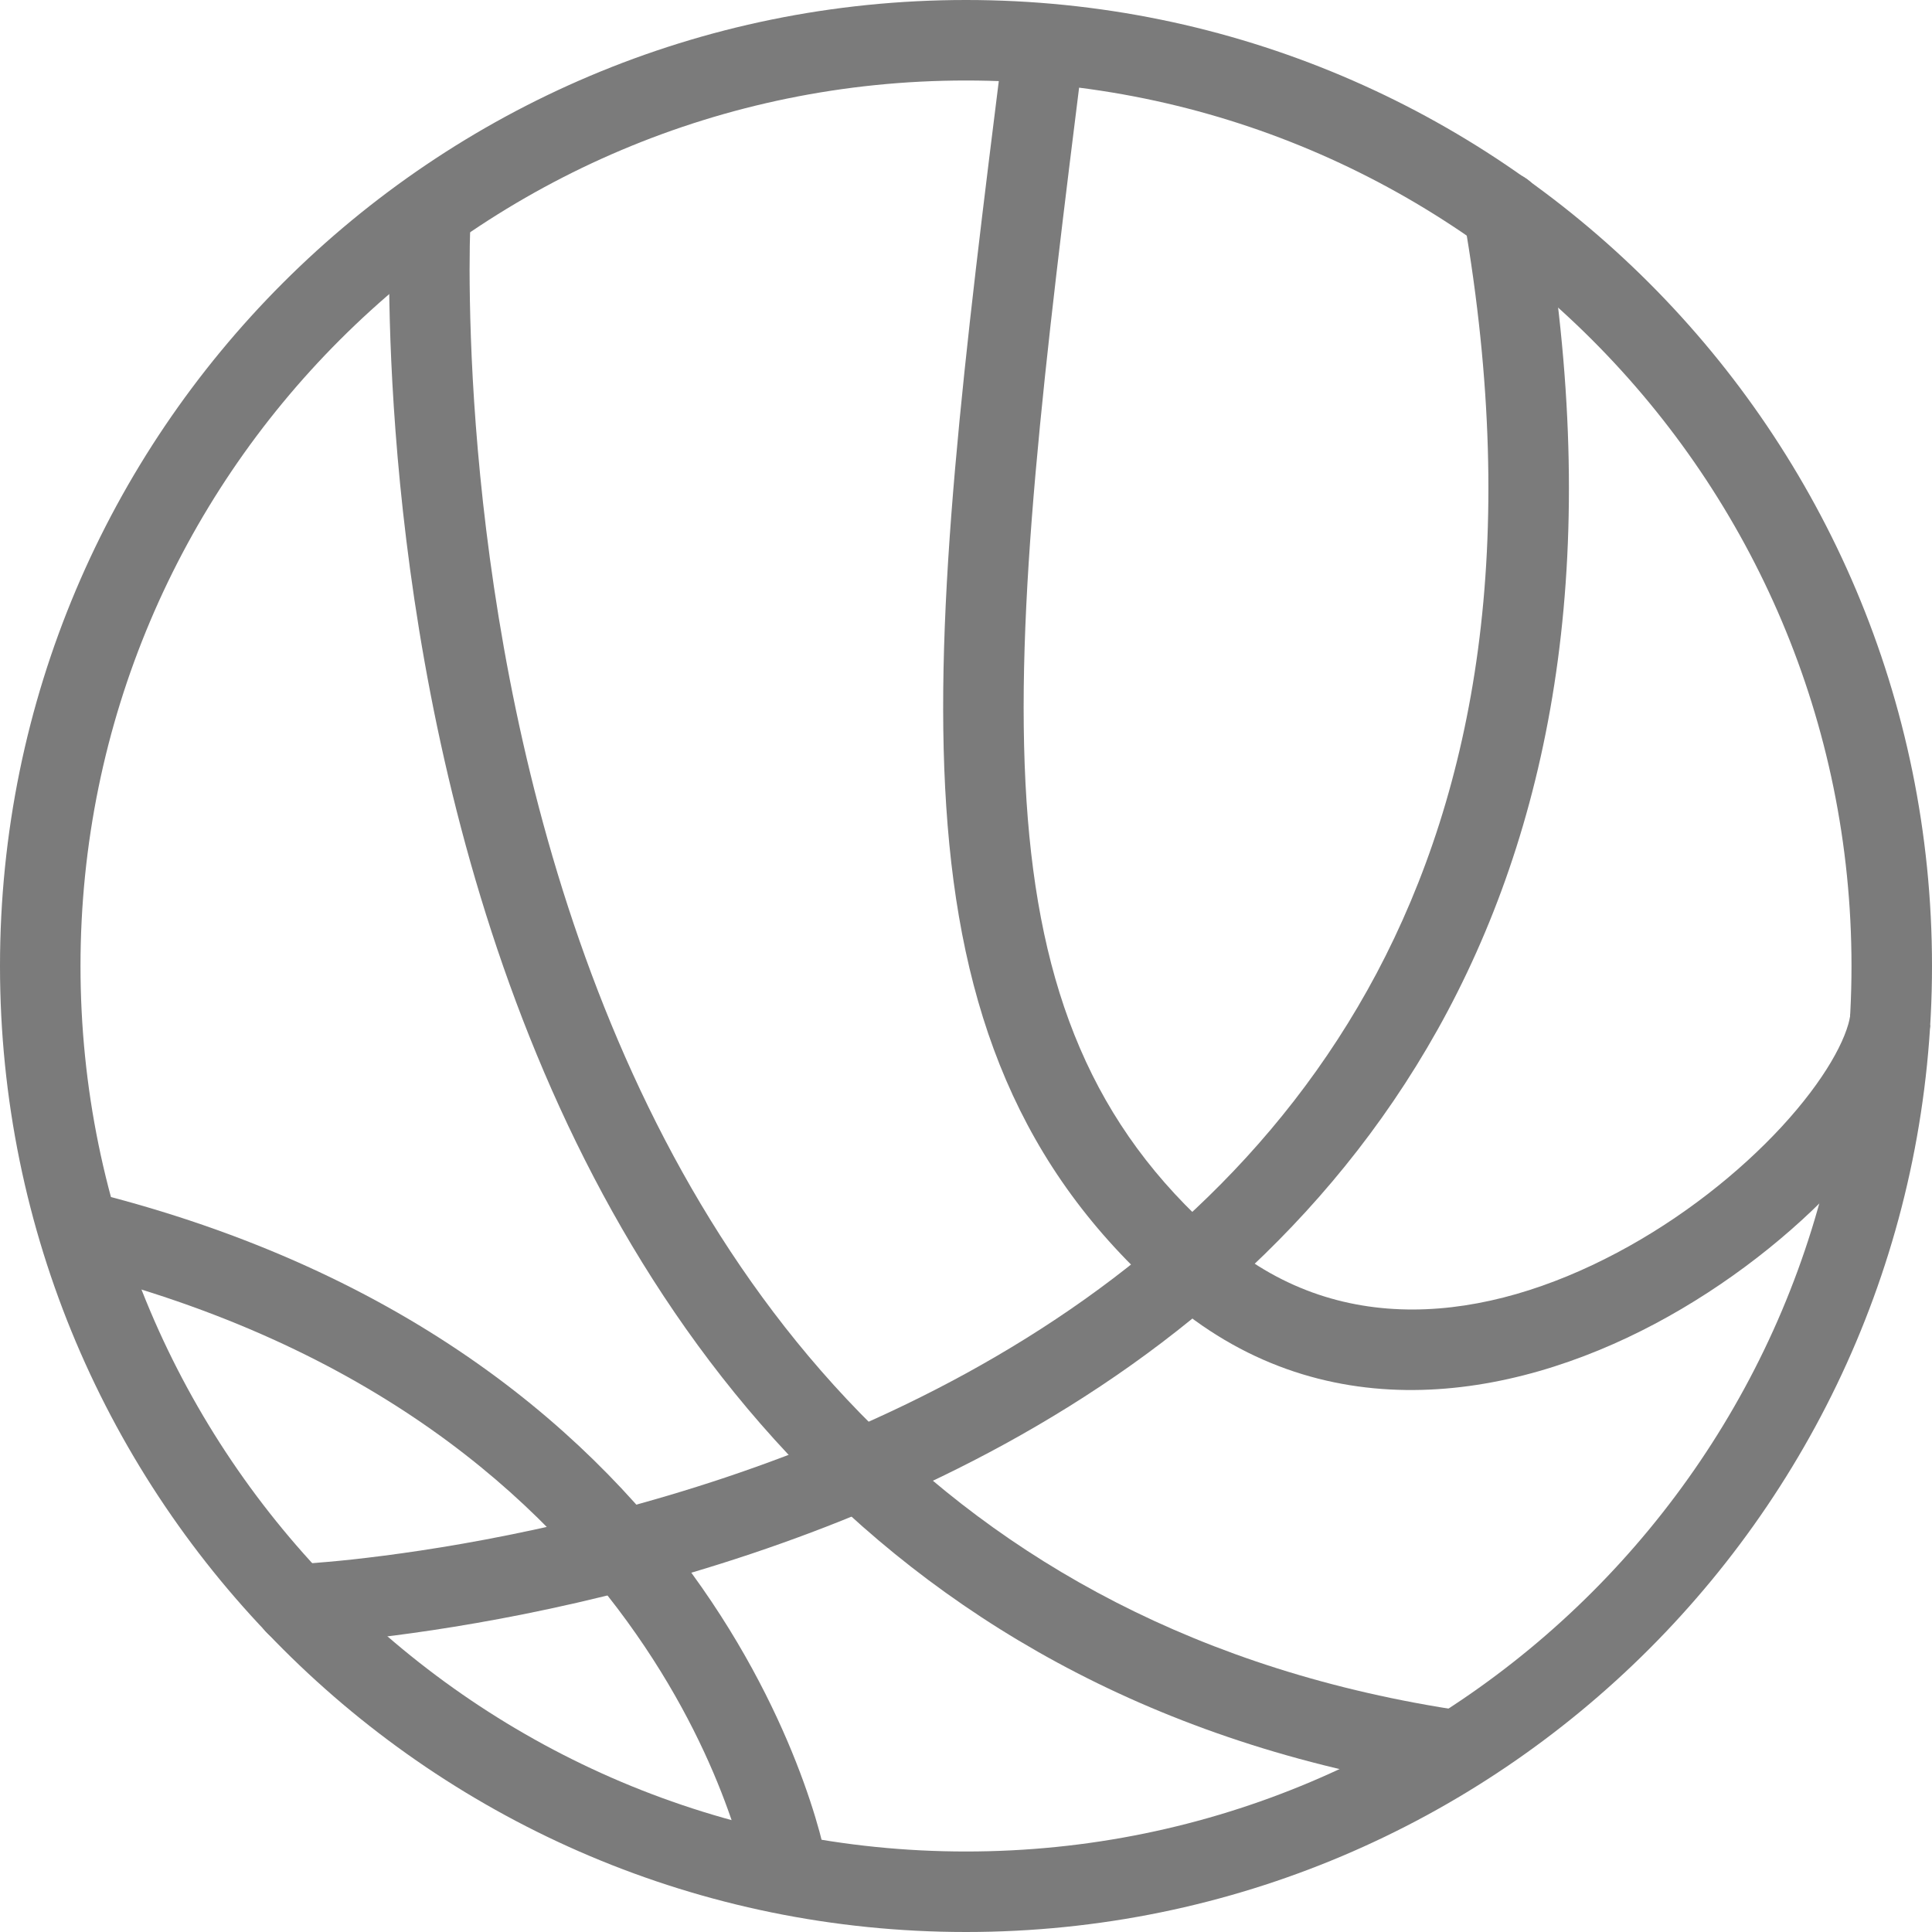 <svg xmlns="http://www.w3.org/2000/svg" width="18" height="18" viewBox="0 0 18 18" fill="none">
  <path fill-rule="evenodd" clip-rule="evenodd" d="M9 0.75C4.444 0.75 0.75 4.444 0.75 9C0.75 13.556 4.444 17.25 9 17.25C13.556 17.25 17.25 13.556 17.25 9C17.25 4.444 13.556 0.75 9 0.75ZM0 9C0 4.029 4.029 0 9 0C13.971 0 18 4.029 18 9C18 13.971 13.971 18 9 18C4.029 18 0 13.971 0 9Z" fill="#7B7B7B"/>
  <path fill-rule="evenodd" clip-rule="evenodd" d="M13.945 1.603C14.149 1.568 14.343 1.705 14.378 1.909C14.928 5.083 14.488 7.534 13.489 9.418C12.491 11.298 10.955 12.579 9.368 13.45C7.783 14.319 6.135 14.787 4.889 15.037C4.265 15.162 3.738 15.234 3.366 15.274C3.18 15.295 3.033 15.307 2.931 15.315C2.88 15.318 2.841 15.321 2.814 15.322C2.8 15.323 2.789 15.323 2.782 15.324L2.773 15.324L2.77 15.324C2.77 15.324 2.769 15.324 2.754 14.95L2.769 15.324C2.562 15.333 2.388 15.172 2.379 14.965C2.371 14.758 2.532 14.583 2.738 14.575C2.738 14.575 2.738 14.575 2.738 14.575M2.738 14.575L2.74 14.575L2.746 14.574C2.751 14.574 2.76 14.574 2.771 14.573C2.795 14.572 2.83 14.569 2.877 14.566C2.97 14.559 3.109 14.548 3.285 14.529C3.638 14.49 4.142 14.422 4.741 14.301C5.941 14.06 7.51 13.613 9.007 12.792C10.503 11.971 11.914 10.784 12.826 9.067C13.735 7.352 14.165 5.075 13.639 2.037C13.604 1.833 13.741 1.639 13.945 1.603" fill="#7B7B7B"/>
  <path fill-rule="evenodd" clip-rule="evenodd" d="M3.637 1.941C3.637 1.941 3.637 1.941 4.011 1.962C4.386 1.983 4.386 1.983 4.386 1.983L4.386 1.983L4.386 1.984L4.385 1.99L4.384 2.015C4.383 2.038 4.382 2.072 4.381 2.118C4.378 2.208 4.375 2.343 4.375 2.516C4.376 2.862 4.387 3.359 4.433 3.962C4.525 5.168 4.752 6.788 5.293 8.45C6.374 11.77 8.684 15.208 13.64 15.941L13.53 16.683C8.188 15.893 5.711 12.156 4.58 8.682C4.015 6.947 3.779 5.264 3.685 4.018C3.638 3.395 3.625 2.878 3.625 2.517C3.625 2.336 3.628 2.193 3.631 2.095C3.632 2.047 3.633 2.009 3.635 1.983C3.635 1.97 3.636 1.96 3.636 1.953L3.636 1.945L3.637 1.942L3.637 1.941Z" fill="#7B7B7B"/>
  <path fill-rule="evenodd" clip-rule="evenodd" d="M9.564 7.465C9.68 9.227 10.181 10.492 11.351 11.517C12.457 12.487 13.848 12.318 15.066 11.671C15.67 11.351 16.205 10.924 16.598 10.499C17.003 10.06 17.209 9.676 17.241 9.448L17.984 9.551C17.92 10.012 17.583 10.538 17.149 11.008C16.701 11.493 16.098 11.973 15.418 12.334C14.065 13.052 12.297 13.344 10.857 12.082L10.856 12.081C9.498 10.89 8.941 9.415 8.816 7.514C8.693 5.654 8.982 3.341 9.346 0.431C9.349 0.407 9.352 0.383 9.355 0.359L10.099 0.452C9.728 3.425 9.447 5.677 9.564 7.465Z" fill="#7B7B7B"/>
  <path fill-rule="evenodd" clip-rule="evenodd" d="M7.715 17.406C7.715 17.406 7.715 17.407 7.345 17.468C6.975 17.53 6.975 17.53 6.975 17.53L6.975 17.53L6.973 17.524C6.972 17.517 6.97 17.507 6.967 17.493C6.961 17.464 6.952 17.419 6.937 17.361C6.908 17.245 6.859 17.073 6.782 16.861C6.629 16.436 6.365 15.851 5.926 15.223C5.053 13.971 3.474 12.527 0.641 11.826L0.821 11.098C3.843 11.845 5.572 13.404 6.541 14.793C7.024 15.485 7.316 16.131 7.488 16.606C7.574 16.844 7.63 17.039 7.664 17.178C7.682 17.247 7.694 17.302 7.702 17.34C7.706 17.36 7.709 17.375 7.711 17.386L7.714 17.4L7.714 17.404L7.715 17.405L7.715 17.406Z" fill="#7B7B7B"/>
</svg>